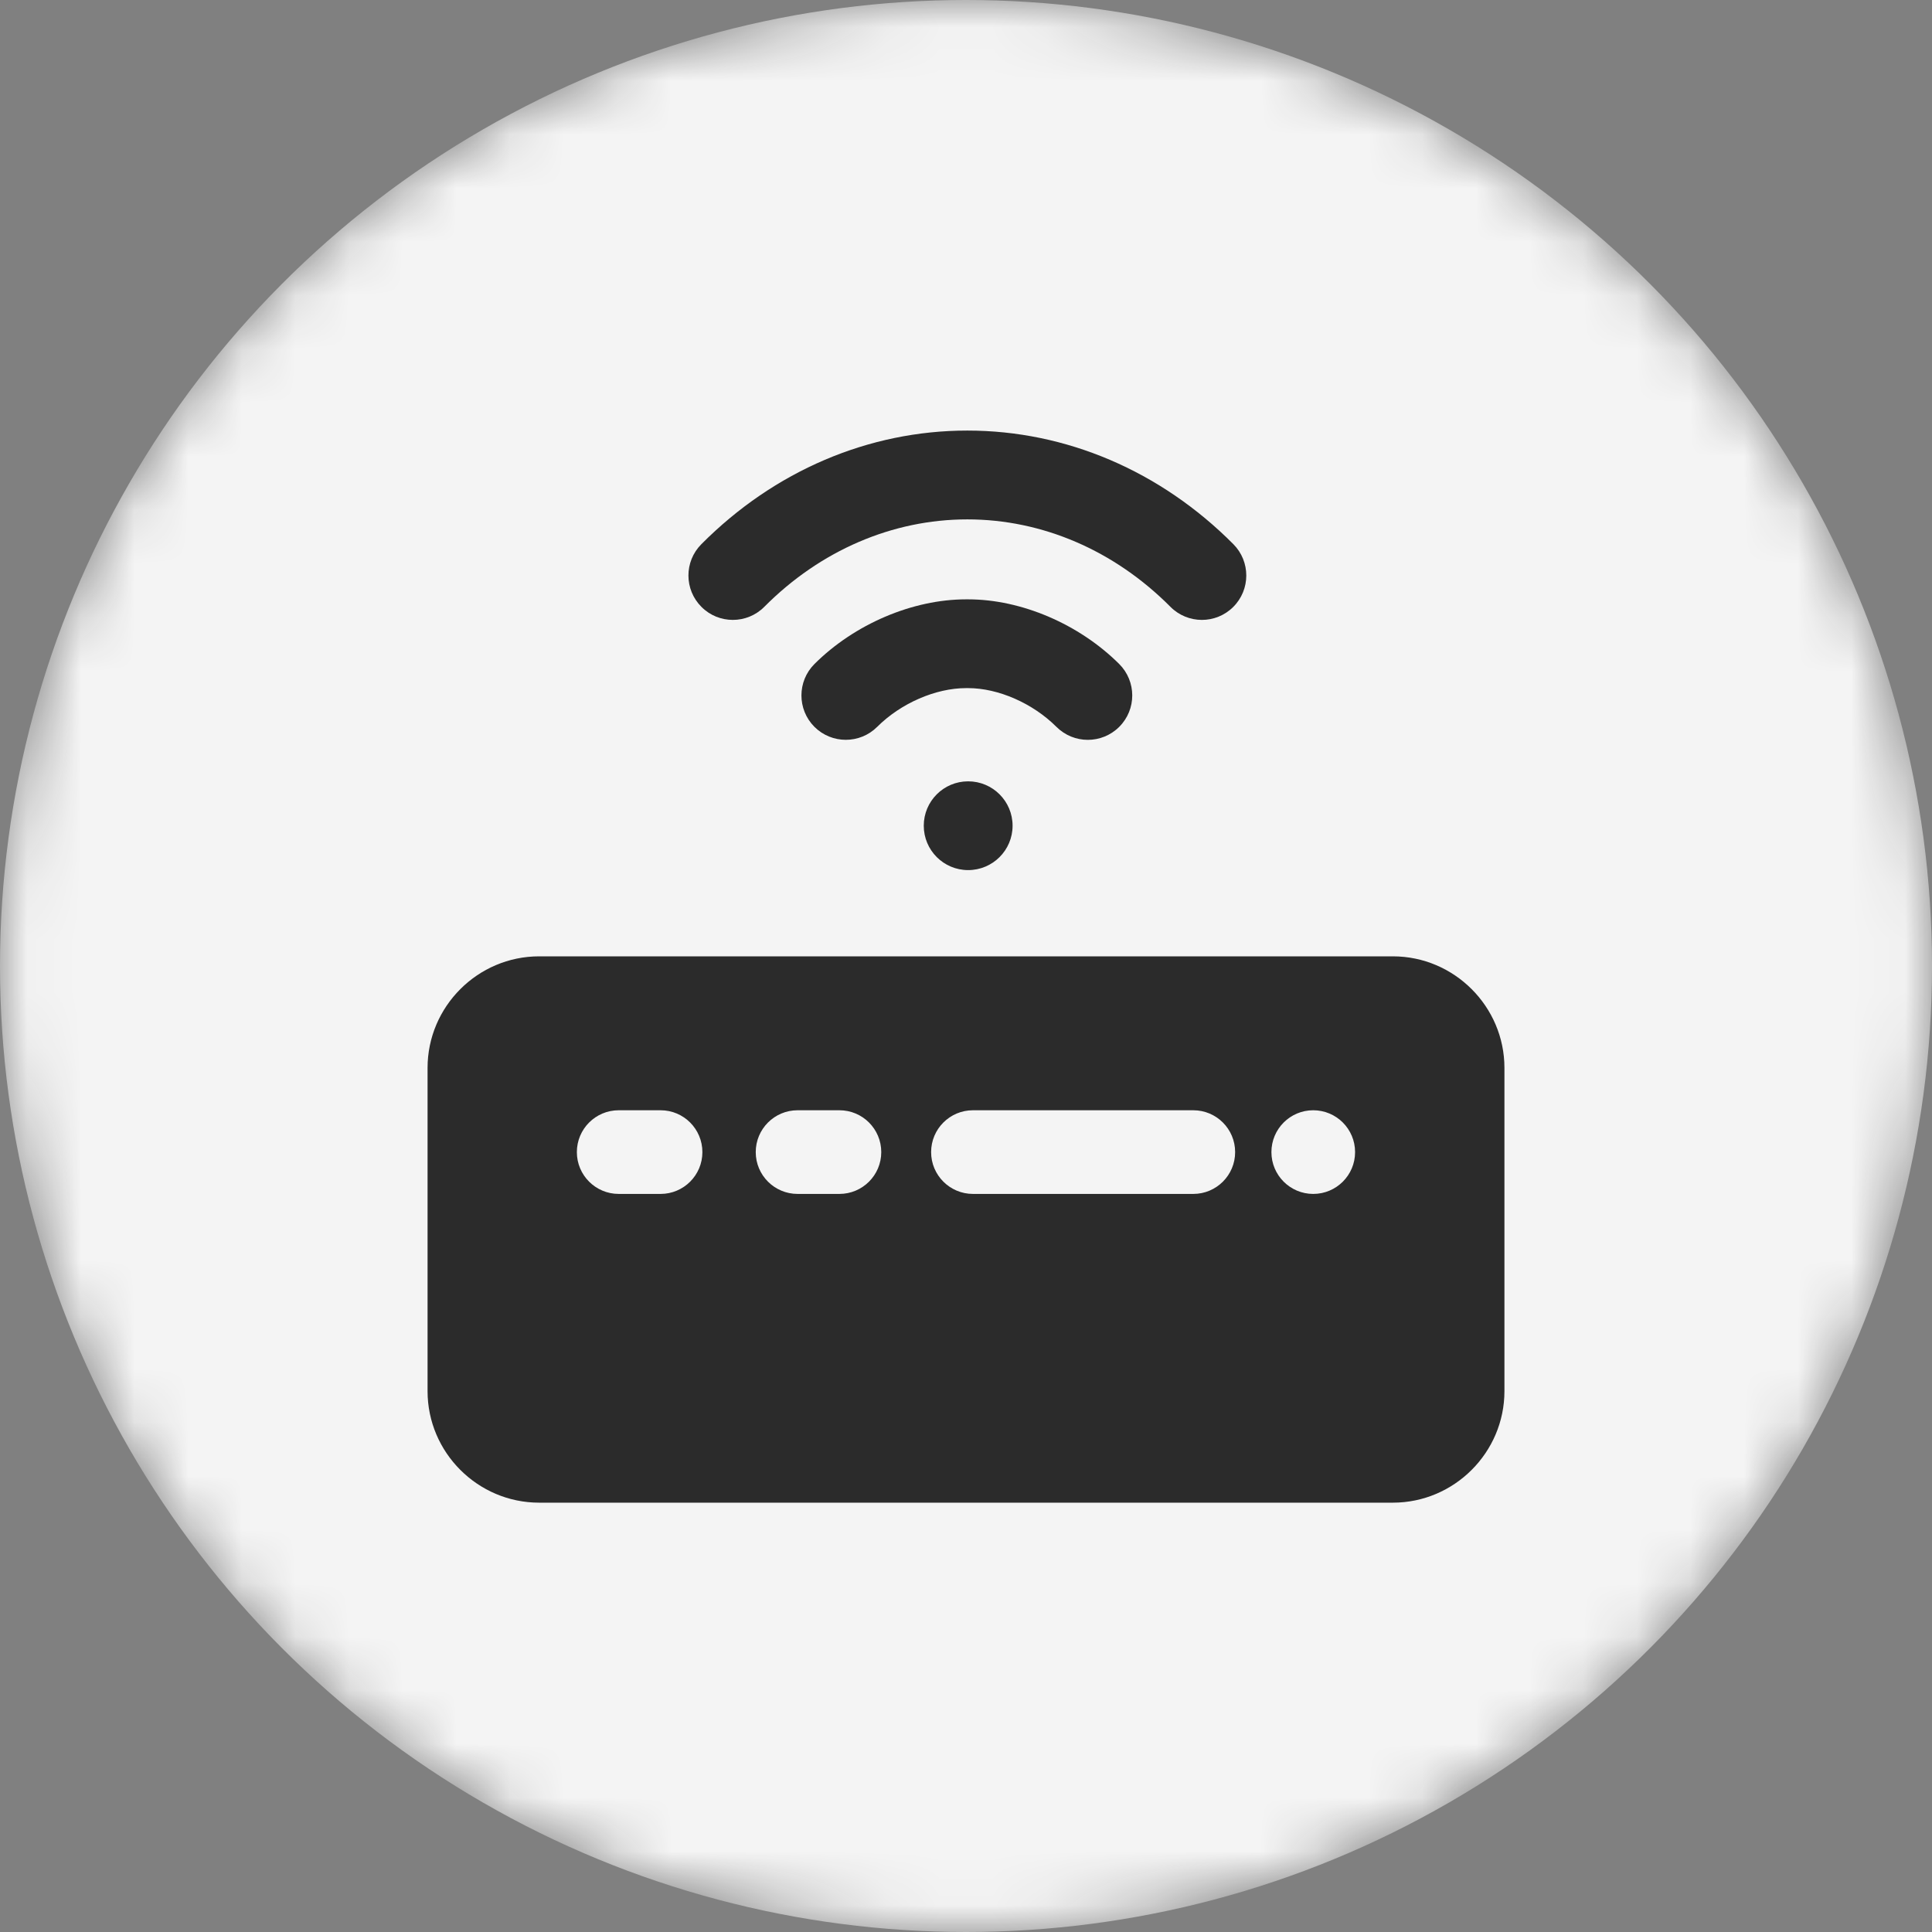 <svg width="36" height="36" viewBox="0 0 36 36" fill="none" xmlns="http://www.w3.org/2000/svg">
<rect x="0" y="0" width="36" height="36" fill="#808080" stroke="none"/>
<mask id="mask0" mask-type="alpha" maskUnits="userSpaceOnUse" x="0" y="0" width="36" height="36">
<circle cx="18" cy="18" r="18" fill="white"/>
</mask>
<g mask="url(#mask0)">
<circle cx="18" cy="18" r="18" fill="#F4F4F4"/>
</g>
<path d="M25.954 17.82H10.046C8.902 17.82 7.967 18.756 7.967 19.899V25.922C7.967 27.065 8.902 28 10.046 28H25.954C27.097 28 28.033 27.065 28.033 25.922V19.899C28.033 18.756 27.097 17.82 25.954 17.82ZM12.309 22.247H11.529C11.098 22.247 10.749 21.898 10.749 21.468C10.749 21.037 11.098 20.688 11.529 20.688H12.309C12.739 20.688 13.088 21.037 13.088 21.468C13.088 21.898 12.739 22.247 12.309 22.247ZM15.641 22.247H14.862C14.431 22.247 14.082 21.898 14.082 21.468C14.082 21.037 14.431 20.688 14.862 20.688H15.641C16.072 20.688 16.421 21.037 16.421 21.468C16.421 21.898 16.072 22.247 15.641 22.247ZM22.235 22.247H18.13C17.699 22.247 17.35 21.898 17.35 21.468C17.35 21.037 17.699 20.688 18.13 20.688H22.235C22.666 20.688 23.015 21.037 23.015 21.468C23.015 21.898 22.666 22.247 22.235 22.247ZM24.47 22.247C24.04 22.247 23.691 21.898 23.691 21.468C23.691 21.037 24.04 20.688 24.47 20.688C24.901 20.688 25.25 21.037 25.25 21.468C25.25 21.898 24.901 22.247 24.47 22.247Z" fill="#2B2B2B"/>
<path d="M17.213 15.386C17.213 15.843 17.583 16.213 18.04 16.213C18.497 16.213 18.868 15.843 18.868 15.386C18.868 14.929 18.497 14.559 18.04 14.559C17.583 14.559 17.213 14.929 17.213 15.386Z" fill="#2B2B2B"/>
<path d="M13.655 11.551C13.868 11.551 14.08 11.47 14.242 11.307C15.287 10.256 16.63 9.678 18.025 9.678C19.421 9.678 20.764 10.256 21.809 11.307C22.131 11.631 22.655 11.633 22.979 11.31C23.303 10.988 23.304 10.464 22.982 10.14C21.625 8.775 19.864 8.023 18.025 8.023C16.186 8.023 14.426 8.775 13.069 10.14C12.746 10.464 12.748 10.988 13.072 11.31C13.233 11.471 13.444 11.551 13.655 11.551Z" fill="#2B2B2B"/>
<path d="M20.27 13.786C20.482 13.786 20.694 13.705 20.856 13.543C21.179 13.22 21.178 12.696 20.855 12.373C20.11 11.63 19.032 11.168 18.041 11.168H18.04H18.002H18.001C17.003 11.168 15.921 11.63 15.176 12.373C14.853 12.696 14.853 13.22 15.175 13.543C15.498 13.866 16.022 13.866 16.345 13.544C16.784 13.105 17.434 12.822 18.001 12.822H18.04C18.601 12.822 19.246 13.105 19.685 13.544C19.847 13.705 20.058 13.786 20.27 13.786Z" fill="#2B2B2B"/>
</svg>
